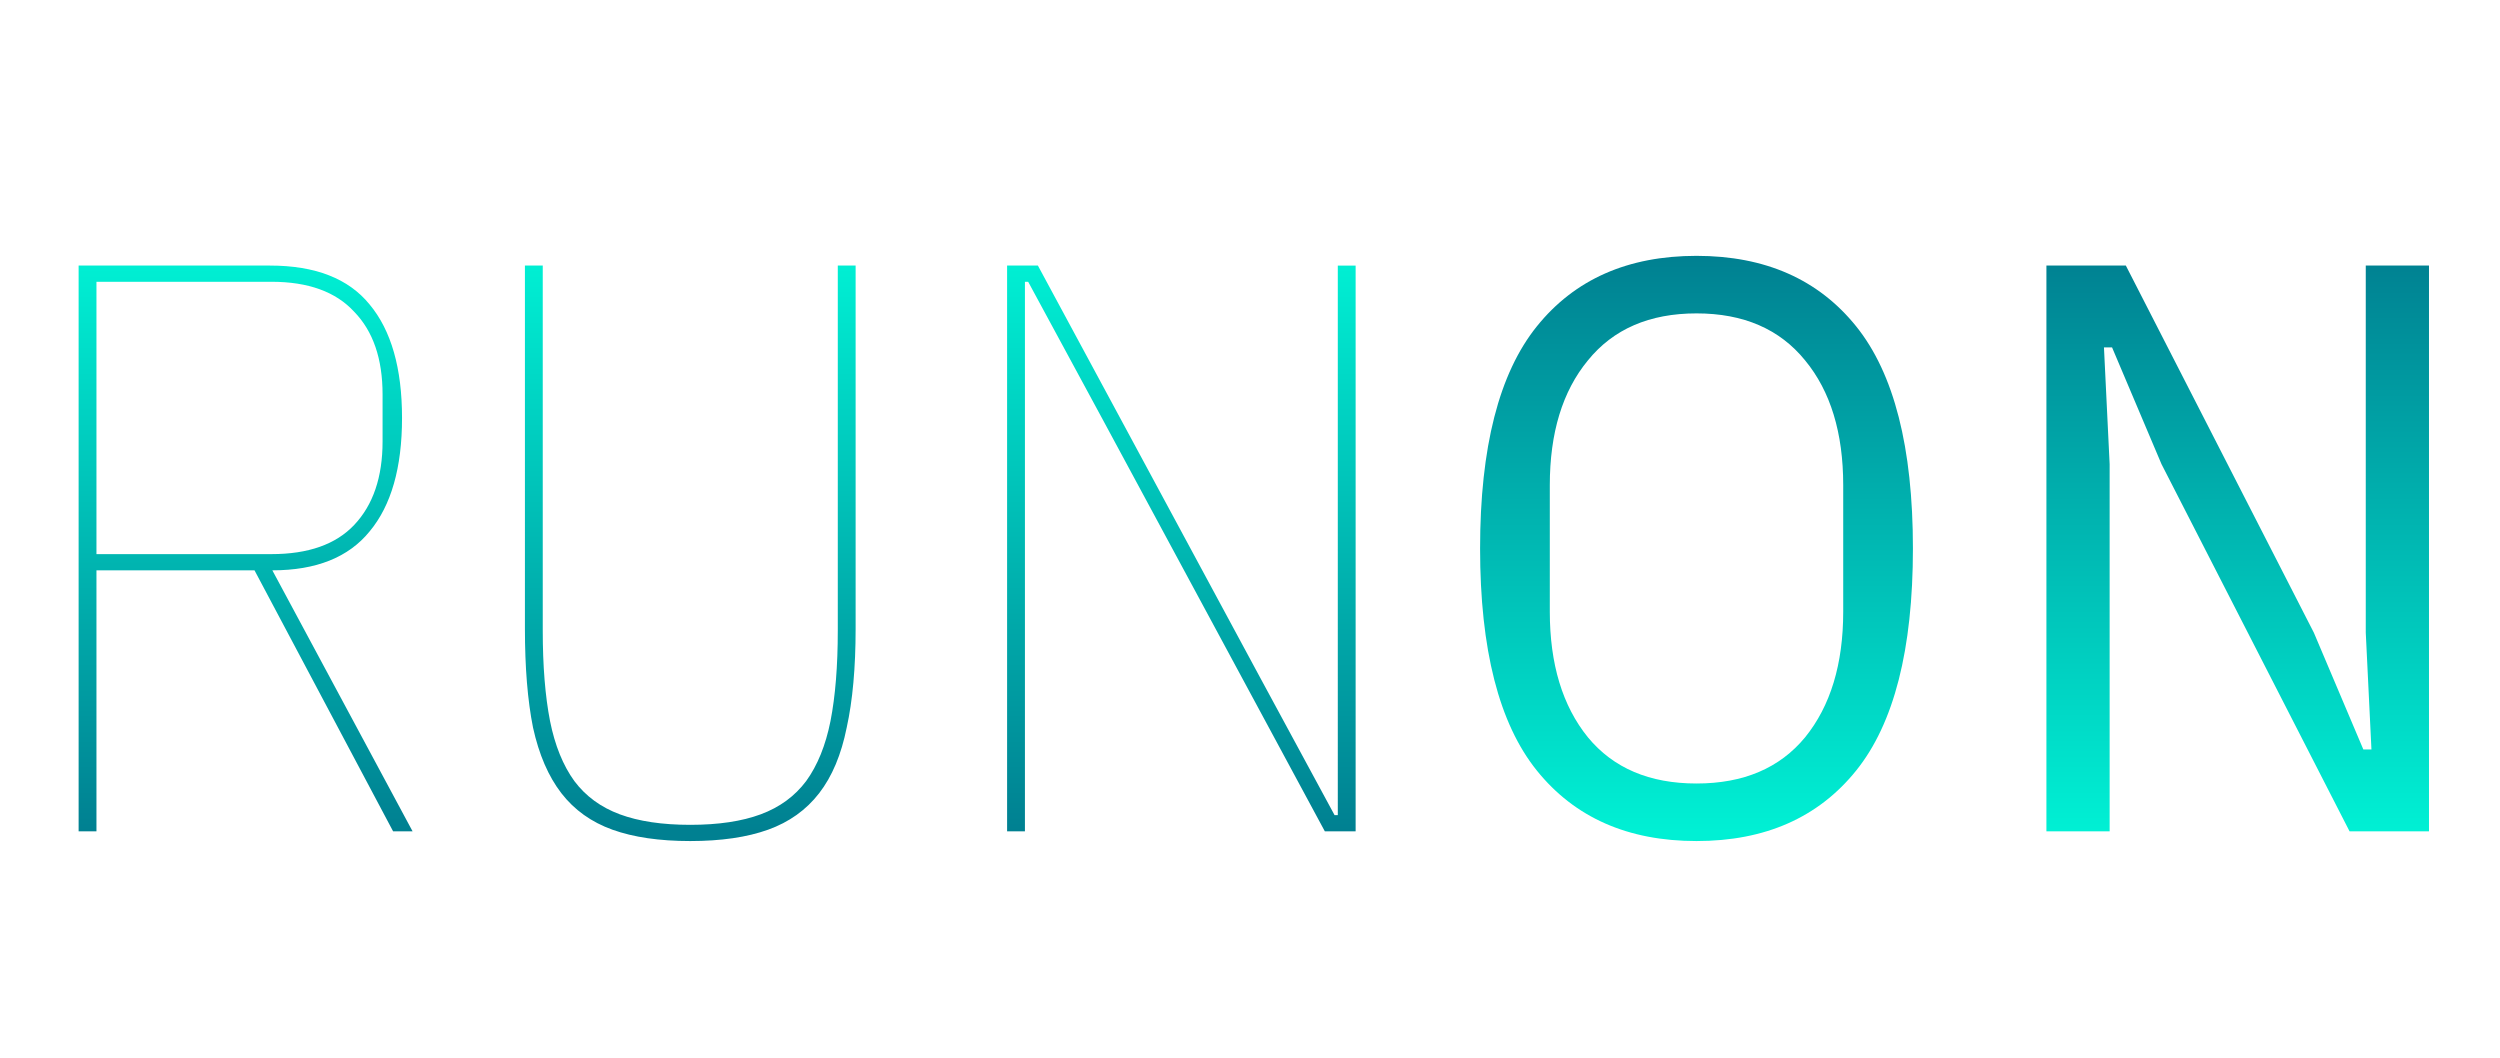<svg xmlns="http://www.w3.org/2000/svg" width="522" height="221" fill="none" viewBox="0 0 522 221"><path fill="url(#a)" d="M20.14 173.58h-3.724V55.45h39.941c9.477 0 16.416 2.708 20.817 8.124 4.513 5.416 6.77 13.314 6.77 23.694 0 10.38-2.257 18.278-6.77 23.693-4.4 5.416-11.17 8.124-20.31 8.124l29.28 54.495H82.08l-28.94-54.495H20.14v54.495Zm36.555-57.88c7.673 0 13.427-2.031 17.263-6.093 3.949-4.174 5.923-9.985 5.923-17.431V82.36c0-7.447-1.974-13.201-5.923-17.263-3.836-4.174-9.59-6.262-17.263-6.262H20.14V115.7h36.555Zm56.631-60.25v76.159c0 7.446.508 13.764 1.523 18.954 1.016 5.078 2.708 9.252 5.077 12.524 2.37 3.159 5.529 5.472 9.478 6.939 3.949 1.467 8.857 2.2 14.724 2.2 5.867 0 10.775-.733 14.724-2.2s7.108-3.78 9.477-6.939c2.37-3.272 4.062-7.446 5.077-12.524 1.016-5.19 1.524-11.508 1.524-18.954V55.45h3.723v75.82c0 8.124-.621 15.006-1.862 20.647-1.128 5.642-3.046 10.211-5.754 13.709-2.708 3.497-6.262 6.036-10.662 7.616-4.4 1.579-9.816 2.369-16.247 2.369-6.431 0-11.847-.79-16.247-2.369-4.4-1.58-7.955-4.119-10.662-7.616-2.708-3.498-4.683-8.067-5.924-13.709-1.128-5.641-1.692-12.523-1.692-20.647V55.45h3.723Zm116.927 32.156-15.571-28.77h-.677V173.58h-3.723V55.45h6.431l46.372 85.974 15.57 28.771h.677V55.451h3.723V173.58h-6.431l-46.371-85.974Z"/><path fill="url(#b)" d="M354.231 175.611c-14.329 0-25.442-4.908-33.34-14.724-7.898-9.816-11.847-25.273-11.847-46.372 0-21.098 3.949-36.556 11.847-46.371 7.898-9.817 19.011-14.724 33.34-14.724 14.329 0 25.443 4.907 33.34 14.724 7.898 9.815 11.847 25.273 11.847 46.371 0 21.099-3.949 36.556-11.847 46.372-7.897 9.816-19.011 14.724-33.34 14.724Zm0-12.016c9.816 0 17.375-3.216 22.678-9.647 5.303-6.544 7.955-15.288 7.955-26.232v-26.401c0-10.945-2.652-19.632-7.955-26.063-5.303-6.544-12.862-9.816-22.678-9.816s-17.375 3.272-22.678 9.816c-5.303 6.43-7.954 15.118-7.954 26.063v26.401c0 10.944 2.651 19.688 7.954 26.232 5.303 6.431 12.862 9.647 22.678 9.647Zm97.092-66.68L441 72.543h-1.693l1.185 24.37v76.666h-13.201V55.45h16.586l39.263 76.666 10.324 24.371h1.693l-1.185-24.371V55.45h13.201v118.13h-16.586l-39.264-76.666Z"/><defs><linearGradient id="a" x1="127" x2="127" y1="173.58" y2="54" gradientUnits="userSpaceOnUse"><stop stop-color="#008091"/><stop offset="1" stop-color="#00F0D4"/></linearGradient><linearGradient id="b" x1="410.743" x2="410.743" y1="53" y2="173.58" gradientUnits="userSpaceOnUse"><stop stop-color="#008091"/><stop offset="1" stop-color="#00F0D4"/></linearGradient></defs></svg>